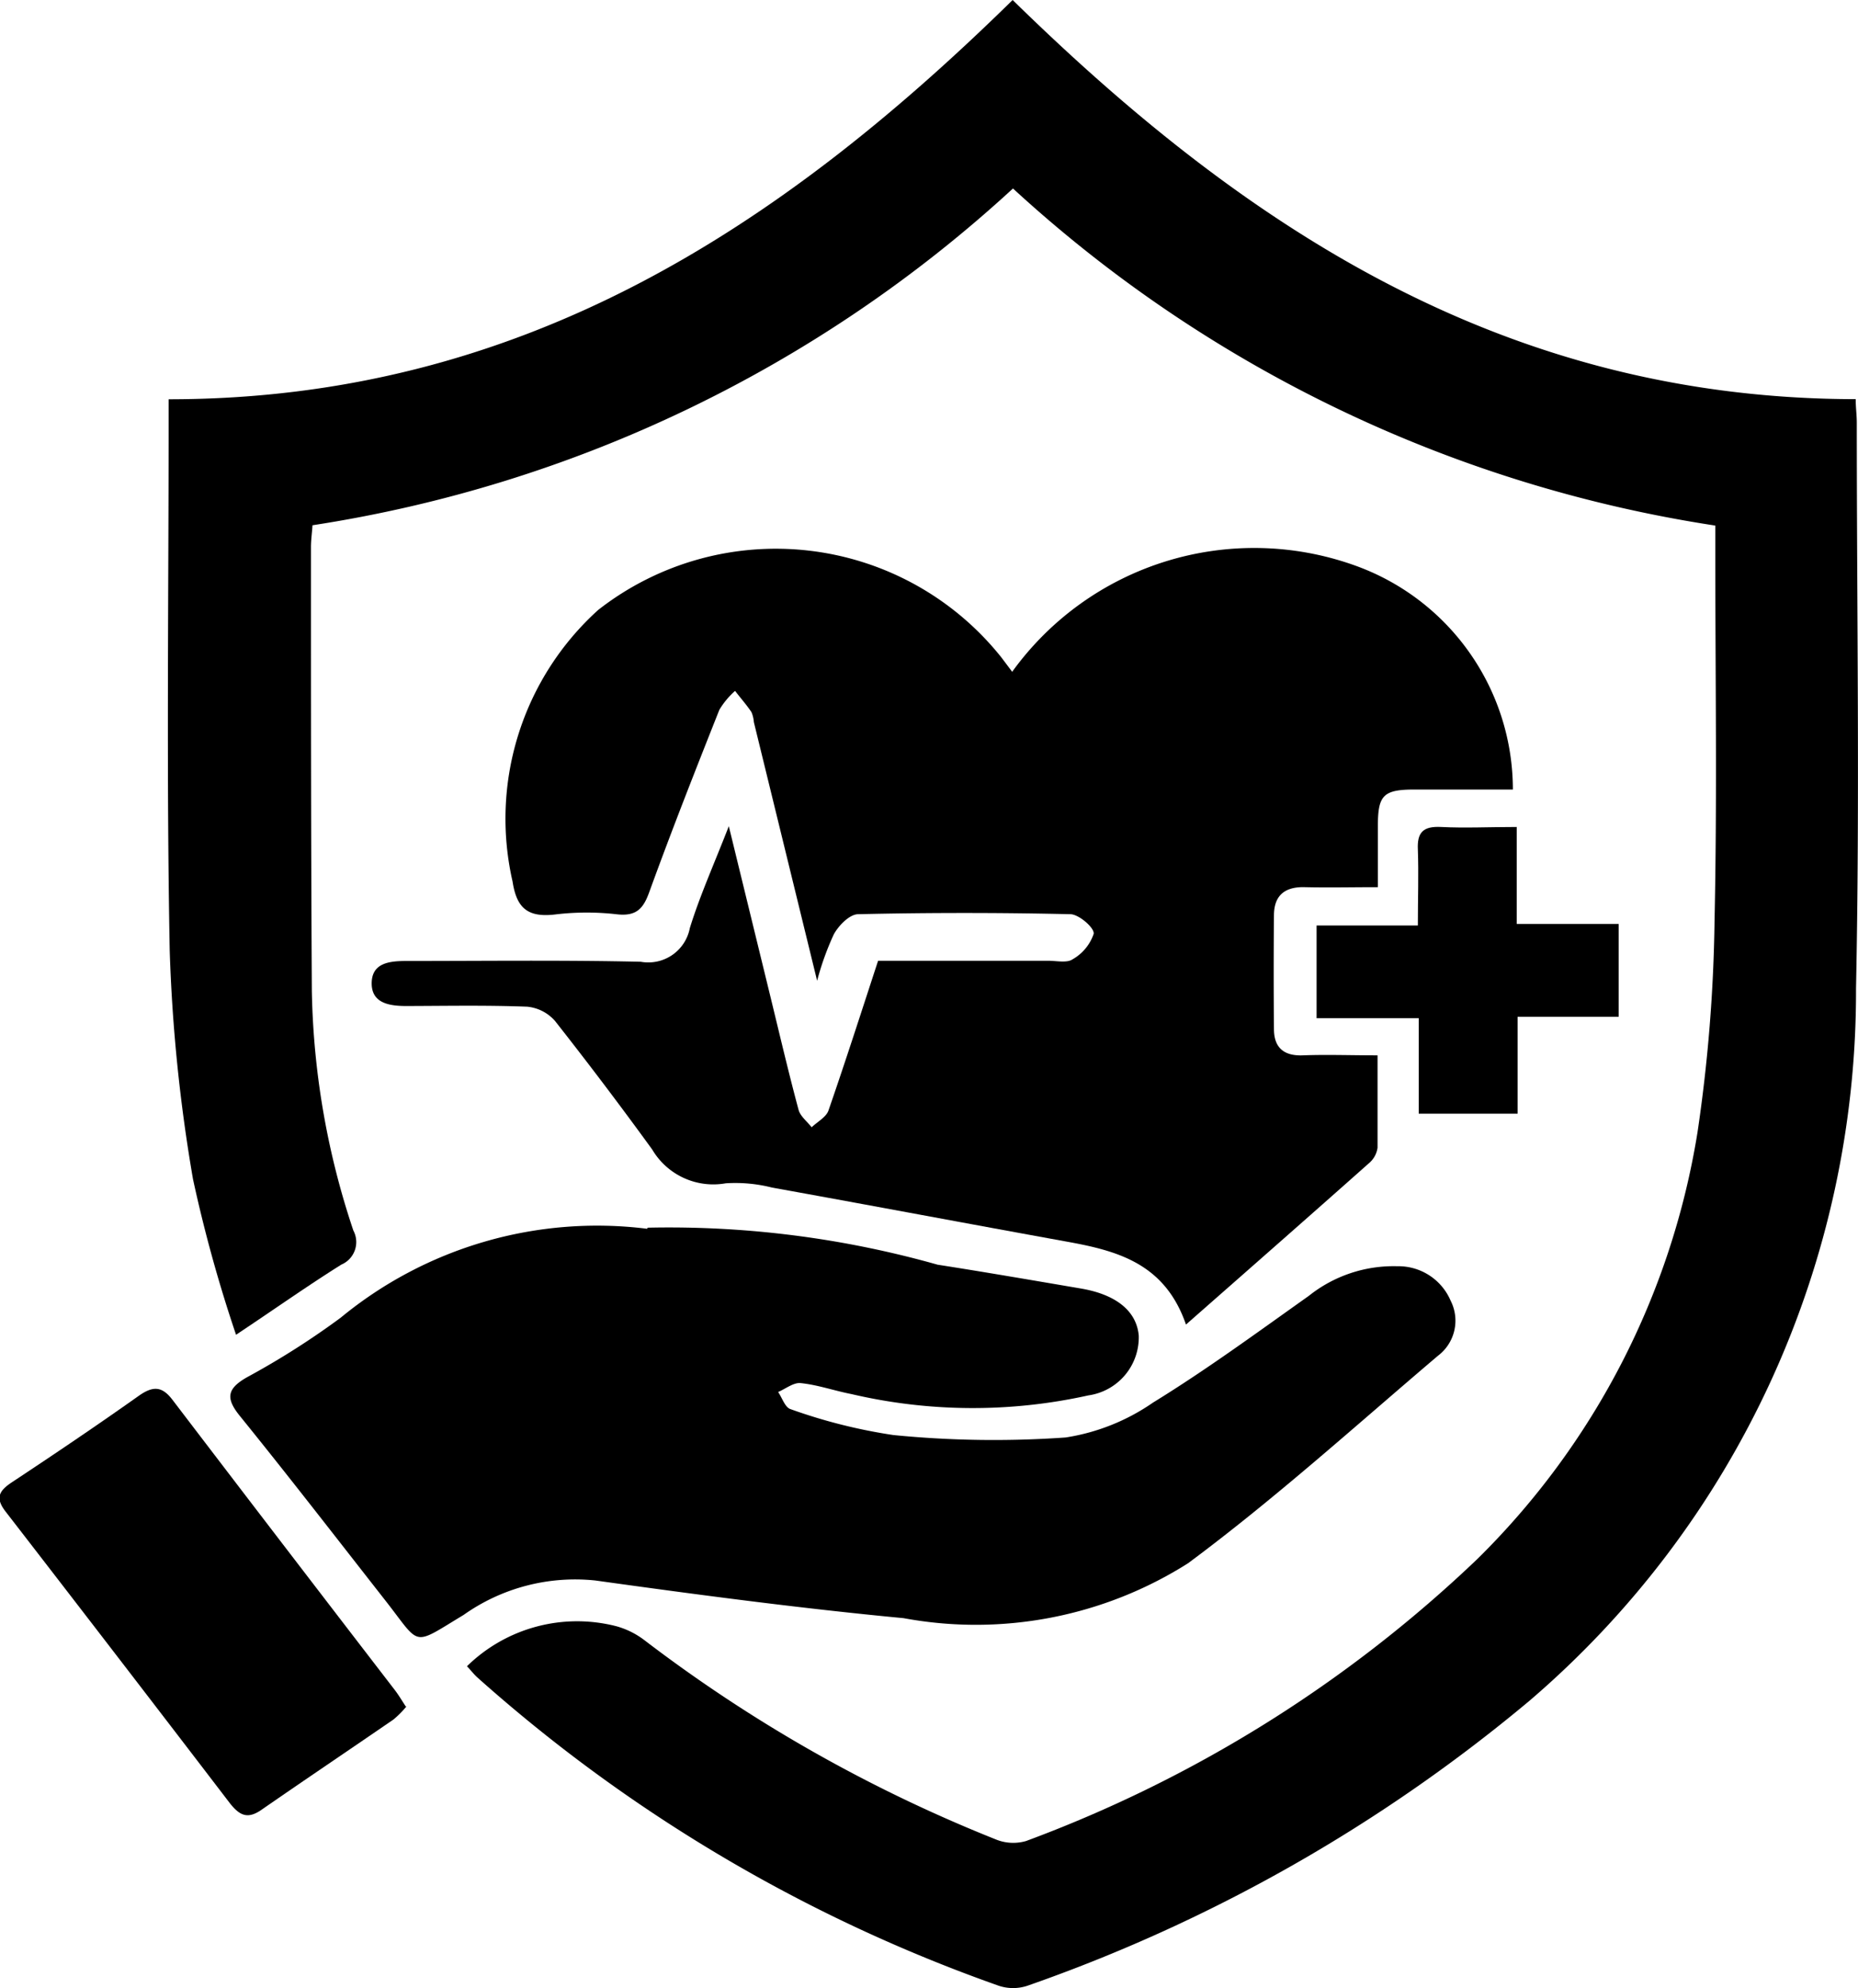 <svg id="Group_852" data-name="Group 852" xmlns="http://www.w3.org/2000/svg" xmlns:xlink="http://www.w3.org/1999/xlink" width="16.915" height="18.101" viewBox="0 0 16.915 18.101">
  <defs>
    <clipPath id="clip-path">
      <rect id="Rectangle_556" data-name="Rectangle 556" width="16.915" height="18.101" fill="none"/>
    </clipPath>
  </defs>
  <g id="Group_851" data-name="Group 851" clip-path="url(#clip-path)">
    <path id="Path_5337" data-name="Path 5337" d="M33.154,15.169a1.433,1.433,0,0,1,1.361-.363.751.751,0,0,1,.257.129,13.5,13.5,0,0,0,3.19,1.809.419.419,0,0,0,.281.017,11.957,11.957,0,0,0,4.108-2.567,7.013,7.013,0,0,0,2.005-3.886,14.335,14.335,0,0,0,.155-1.926c.024-1.11.007-2.222.007-3.333V4.785a12.156,12.156,0,0,1-6.394-3.069,12.132,12.132,0,0,1-6.377,3.066c-.005.074-.014.135-.014.2,0,1.347,0,2.695.008,4.042a7.234,7.234,0,0,0,.378,2.179.223.223,0,0,1-.109.31c-.305.191-.6.4-.959.639a12.978,12.978,0,0,1-.392-1.417,14.984,14.984,0,0,1-.212-2.084c-.03-1.591-.01-3.183-.01-4.774V3.635c3.214,0,5.575-1.565,7.684-3.635,2.1,2.057,4.462,3.63,7.675,3.634,0,.075.01.144.01.213,0,1.718.028,3.436-.007,5.153a8.5,8.5,0,0,1-2.974,6.485,14.633,14.633,0,0,1-4.568,2.593.411.411,0,0,1-.264,0,14.232,14.232,0,0,1-4.746-2.807c-.035-.032-.063-.07-.093-.1" transform="translate(-28.902)"/>
    <path id="Path_5338" data-name="Path 5338" d="M73.034,106.707a2.717,2.717,0,0,1,3.109-.968,2.167,2.167,0,0,1,1.447,2.043c-.3,0-.6,0-.894,0-.282,0-.333.05-.335.319,0,.18,0,.36,0,.57-.234,0-.448.005-.663,0-.192-.006-.281.082-.283.252q-.005.52,0,1.04c0,.158.079.247.265.239.215-.008.432,0,.678,0,0,.3,0,.568,0,.841a.224.224,0,0,1-.077.14c-.539.479-1.081.955-1.667,1.47-.193-.56-.63-.673-1.091-.756-.893-.162-1.784-.33-2.677-.491a1.358,1.358,0,0,0-.422-.039.646.646,0,0,1-.669-.307q-.431-.594-.886-1.172a.385.385,0,0,0-.253-.129c-.368-.014-.737-.007-1.1-.006-.165,0-.322-.03-.315-.218.007-.173.159-.192.314-.192.712,0,1.424-.009,2.135.007a.385.385,0,0,0,.447-.306c.09-.292.217-.574.355-.928l.384,1.573c.082.337.161.674.251,1.009.016.059.078.106.119.159.052-.05.132-.092.153-.152.155-.447.3-.9.452-1.364H73.36c.075,0,.171.022.221-.013a.422.422,0,0,0,.193-.233c.007-.054-.134-.176-.211-.178q-.966-.022-1.933,0c-.077,0-.176.1-.222.183a2.562,2.562,0,0,0-.152.423l-.576-2.355a.282.282,0,0,0-.022-.091c-.045-.067-.1-.129-.149-.193a.737.737,0,0,0-.143.172c-.219.552-.435,1.1-.639,1.662-.053.146-.115.22-.293.2a2.407,2.407,0,0,0-.551,0c-.266.035-.363-.06-.4-.3a2.562,2.562,0,0,1,.78-2.471,2.625,2.625,0,0,1,3.671.433l.1.133" transform="translate(-63.817 -100.594)"/>
    <path id="Path_5339" data-name="Path 5339" d="M45.614,235.937a8.993,8.993,0,0,1,2.64.337c.436.068.87.143,1.305.217.322.055.506.206.526.428a.534.534,0,0,1-.459.545,4.856,4.856,0,0,1-2.156-.012c-.155-.03-.306-.084-.463-.1-.064-.007-.137.052-.205.081.037.054.063.141.113.156a4.9,4.9,0,0,0,.937.236,9.3,9.3,0,0,0,1.568.022,1.909,1.909,0,0,0,.794-.317c.488-.3.951-.64,1.419-.972a1.237,1.237,0,0,1,.806-.27.517.517,0,0,1,.486.315.4.4,0,0,1-.116.5c-.751.638-1.482,1.3-2.275,1.889a3.61,3.61,0,0,1-2.59.5c-.938-.089-1.873-.213-2.806-.343a1.757,1.757,0,0,0-1.2.314c-.475.286-.384.287-.708-.127-.442-.564-.879-1.13-1.33-1.687-.128-.159-.117-.246.068-.351a7.264,7.264,0,0,0,.851-.541,3.671,3.671,0,0,1,2.791-.81" transform="translate(-39.718 -224.76)"/>
    <path id="Path_5340" data-name="Path 5340" d="M3.7,270.53a.887.887,0,0,1-.117.118c-.4.275-.8.544-1.2.821-.128.09-.2.054-.287-.054q-1.018-1.331-2.044-2.658c-.095-.122-.065-.187.053-.266.39-.258.777-.519,1.158-.789.129-.091.211-.09.307.036q1.009,1.323,2.024,2.642c.034.044.062.092.1.15" transform="translate(0 -254.994)"/>
    <path id="Path_5341" data-name="Path 5341" d="M240.422,159.346v.881h.928v.845h-.92v.882h-.9v-.869H238.6v-.844h.922c0-.244.008-.469,0-.692-.007-.152.044-.214.213-.205.215.011.432,0,.69,0" transform="translate(-226.614 -151.815)"/>
  </g>
</svg>
